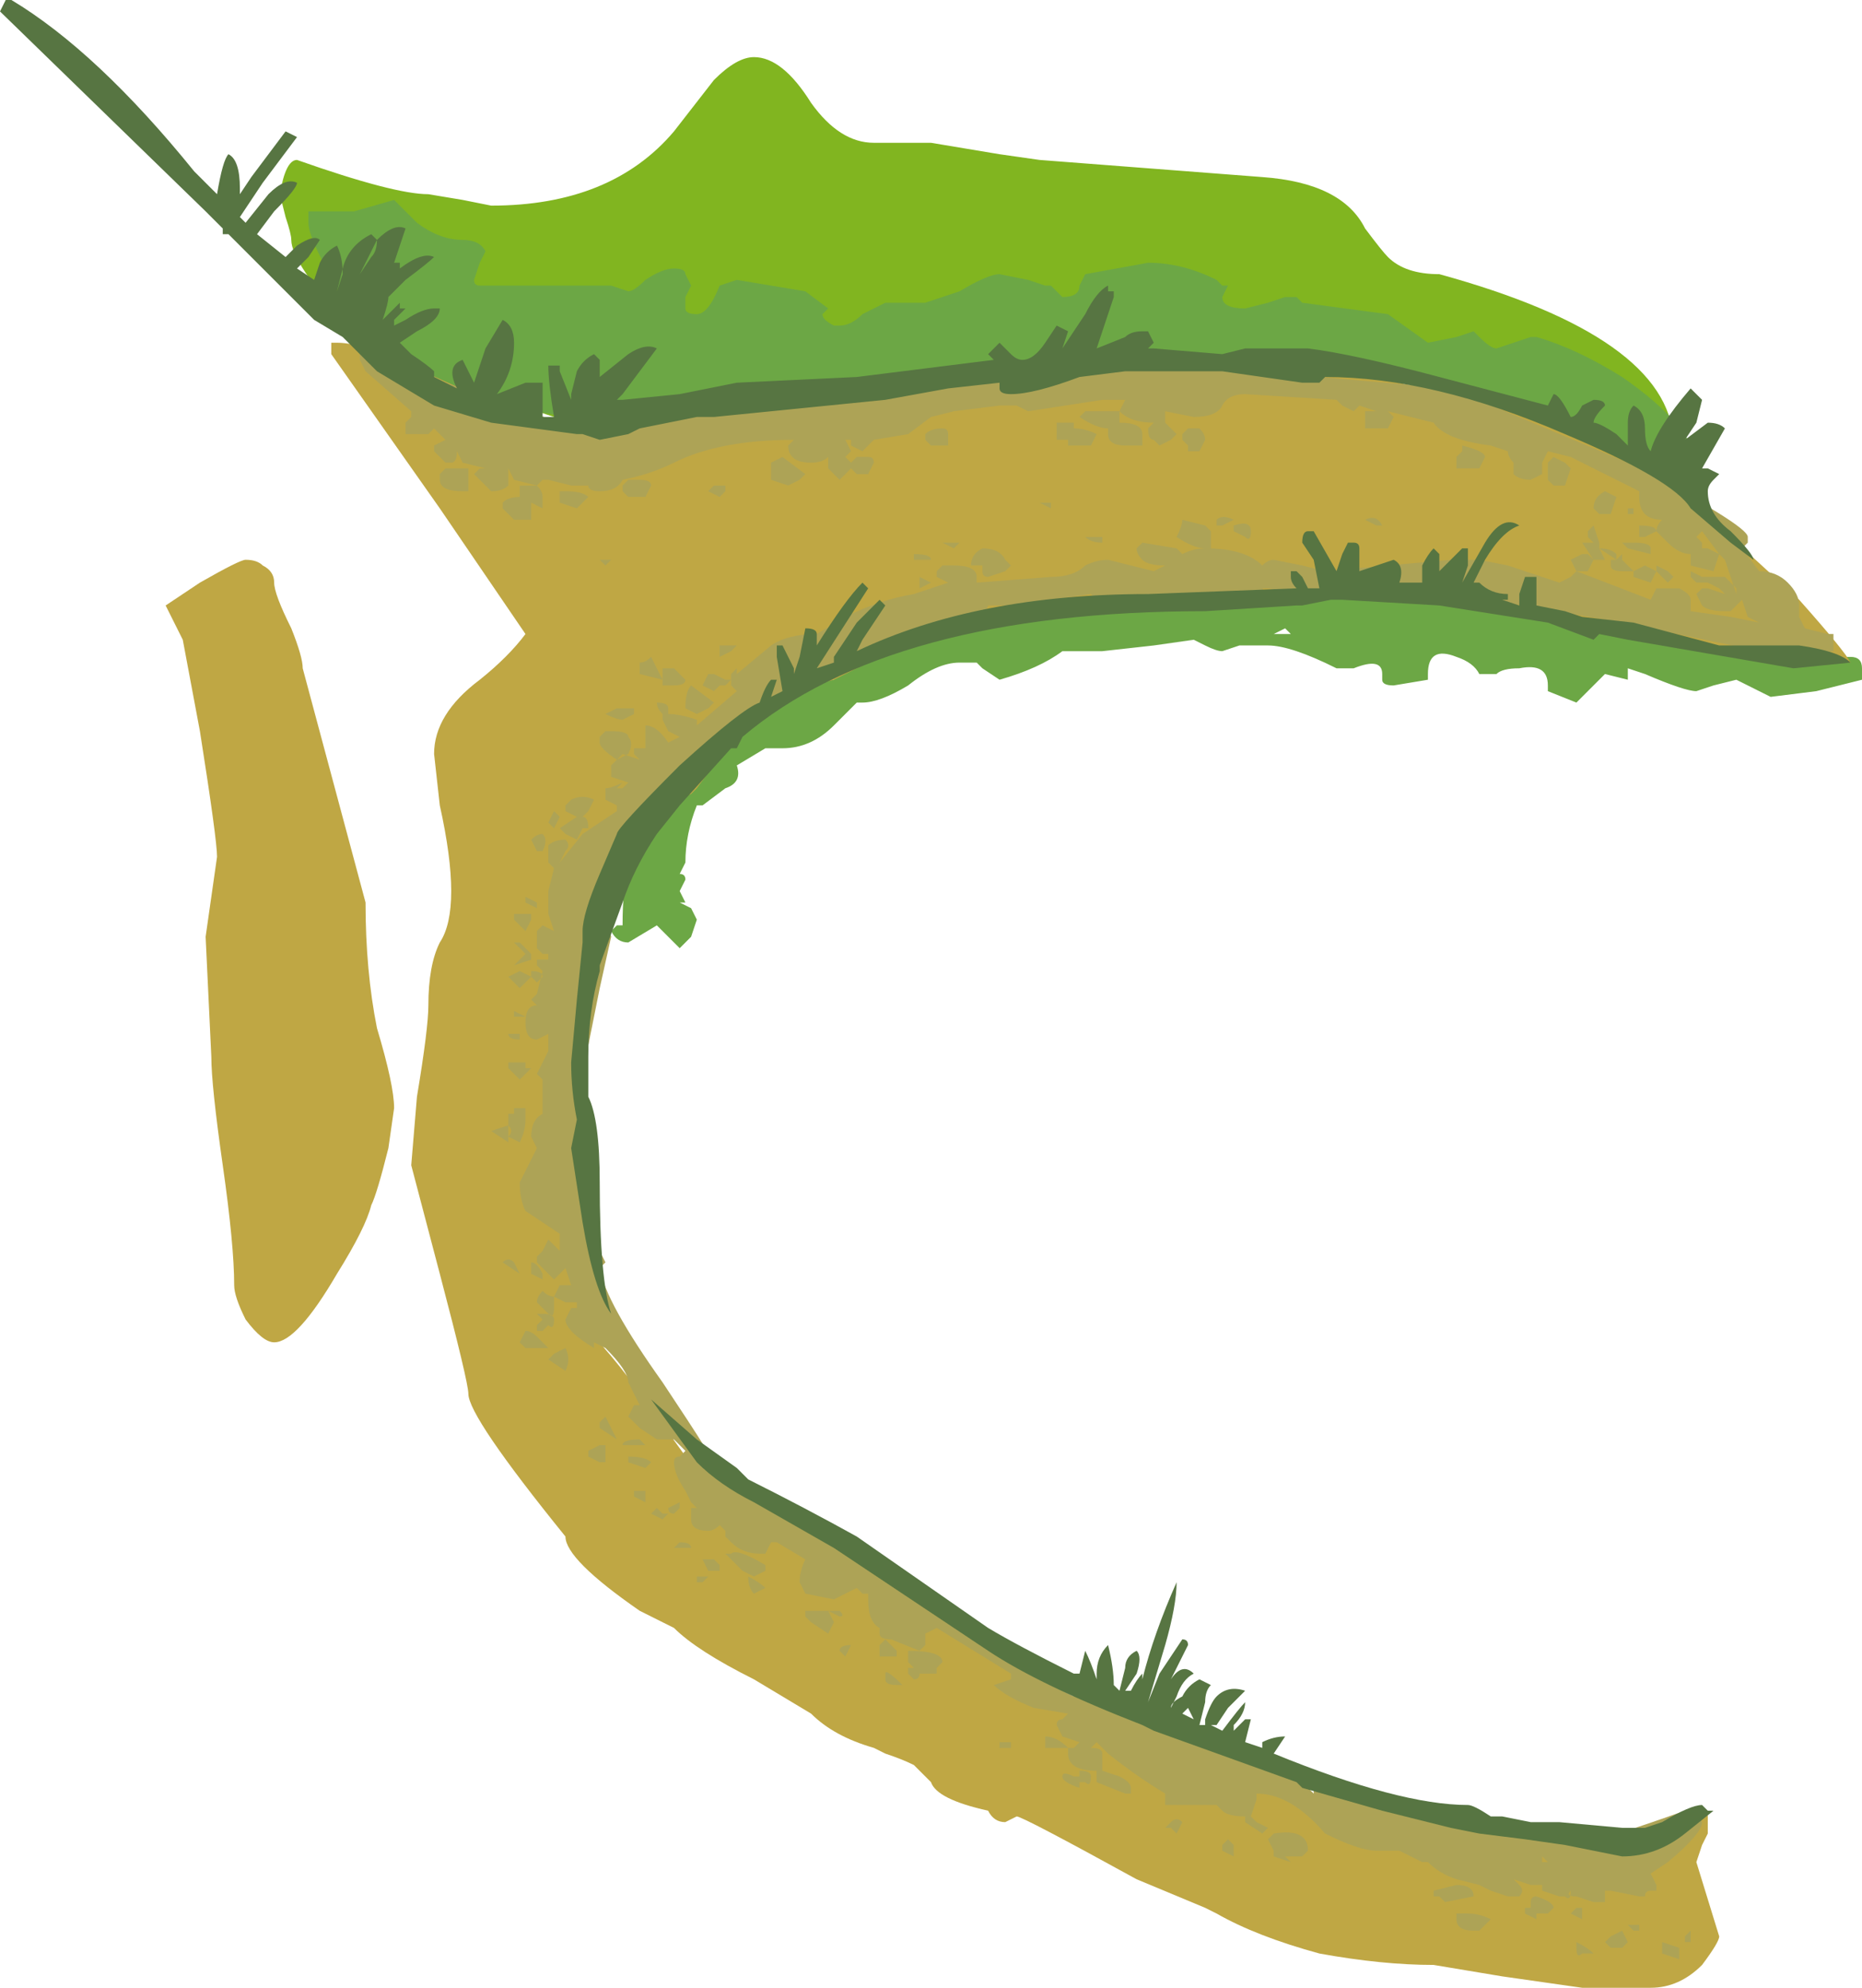 <?xml version="1.0" encoding="UTF-8" standalone="no"?>
<svg xmlns:ffdec="https://www.free-decompiler.com/flash" xmlns:xlink="http://www.w3.org/1999/xlink" ffdec:objectType="frame" height="121.8px" width="114.1px" xmlns="http://www.w3.org/2000/svg">
  <g transform="matrix(1.0, 0.0, 0.0, 1.0, 40.25, 16.1)">
    <use ffdec:characterId="249" height="17.4" transform="matrix(7.0, 0.0, 0.0, 7.0, -40.25, -16.1)" width="16.3" xlink:href="#shape0"/>
  </g>
  <defs>
    <g id="shape0" transform="matrix(1.0, 0.0, 0.0, 1.0, 5.75, 2.3)">
      <path d="M0.15 -1.15 L0.5 -1.6 Q0.7 -1.8 0.85 -1.8 1.1 -1.8 1.35 -1.4 1.6 -1.05 1.9 -1.05 L2.4 -1.05 3.0 -0.95 3.35 -0.9 5.3 -0.75 Q6.0 -0.7 6.2 -0.3 6.35 -0.1 6.4 -0.05 6.55 0.1 6.85 0.1 8.85 0.65 8.9 1.55 L8.7 1.65 Q8.25 1.5 7.0 1.1 L6.05 0.85 4.75 0.8 4.0 0.75 2.75 0.9 1.45 1.0 -0.8 1.35 -0.9 1.35 -1.05 1.3 -1.05 1.25 -1.55 1.15 Q-2.1 1.15 -2.7 0.55 -3.2 0.0 -3.2 -0.2 -3.2 -0.25 -3.25 -0.4 L-3.3 -0.6 Q-3.25 -0.9 -3.15 -0.9 -2.3 -0.6 -2.0 -0.6 L-1.7 -0.55 -1.45 -0.5 Q-0.4 -0.5 0.15 -1.15" fill="#81b520" fill-rule="evenodd" stroke="none"/>
      <path d="M1.95 3.6 L1.95 3.6 M5.55 3.25 L5.5 3.2 5.4 3.25 5.55 3.25 M3.75 3.25 L3.75 3.25 M8.9 3.55 L8.9 3.55 M5.85 3.05 L5.85 3.05 M-0.4 5.85 L-0.35 5.8 -0.3 5.8 Q-0.3 5.45 -0.25 5.35 -0.2 5.25 -0.15 5.2 0.35 4.05 0.85 4.05 L0.9 3.95 1.3 3.7 Q1.45 3.65 1.55 3.65 L1.5 3.6 2.95 3.1 6.5 2.85 9.1 3.35 9.9 3.4 10.3 3.45 10.45 3.45 Q10.55 3.45 10.55 3.55 L10.55 3.65 10.15 3.75 9.75 3.8 9.45 3.65 9.25 3.7 9.1 3.75 Q9.0 3.75 8.65 3.6 L8.5 3.55 8.5 3.65 8.3 3.6 8.05 3.85 7.8 3.75 7.8 3.7 Q7.8 3.5 7.55 3.55 7.4 3.55 7.35 3.6 L7.2 3.6 Q7.15 3.5 7.0 3.45 6.75 3.35 6.75 3.6 L6.75 3.65 6.45 3.7 Q6.35 3.7 6.35 3.65 L6.35 3.6 Q6.35 3.45 6.1 3.55 L5.95 3.55 Q5.55 3.35 5.35 3.35 L5.1 3.35 4.95 3.4 Q4.9 3.4 4.8 3.35 L4.7 3.3 4.35 3.35 3.9 3.4 3.55 3.4 Q3.35 3.55 3.0 3.65 L2.85 3.55 2.8 3.5 2.65 3.5 Q2.45 3.5 2.2 3.7 1.95 3.85 1.8 3.85 L1.75 3.85 1.55 4.05 Q1.35 4.25 1.1 4.25 L0.95 4.25 0.7 4.4 Q0.75 4.55 0.6 4.6 L0.4 4.75 0.35 4.75 Q0.25 5.0 0.25 5.25 L0.2 5.35 Q0.25 5.35 0.25 5.4 L0.2 5.5 0.25 5.6 0.2 5.6 0.3 5.65 0.35 5.75 0.3 5.9 0.2 6.0 0.0 5.8 -0.25 5.95 Q-0.35 5.95 -0.4 5.85 M-3.05 -0.45 L-2.65 -0.45 -2.3 -0.55 -2.1 -0.35 Q-1.9 -0.2 -1.7 -0.2 -1.55 -0.2 -1.5 -0.1 L-1.55 0.0 -1.6 0.15 Q-1.6 0.2 -1.55 0.2 L-0.4 0.2 -0.25 0.25 Q-0.2 0.25 -0.1 0.15 0.05 0.05 0.15 0.05 0.25 0.05 0.25 0.1 L0.3 0.2 0.25 0.3 0.25 0.4 Q0.25 0.45 0.35 0.45 0.45 0.45 0.55 0.2 L0.7 0.15 1.3 0.25 1.5 0.4 1.45 0.45 Q1.45 0.5 1.55 0.55 L1.6 0.55 Q1.7 0.55 1.8 0.45 L2.0 0.35 2.35 0.35 2.65 0.25 Q2.9 0.1 3.0 0.1 L3.25 0.15 3.4 0.2 3.45 0.2 3.55 0.3 Q3.7 0.3 3.7 0.2 L3.75 0.1 4.3 0.0 Q4.6 0.0 4.9 0.15 L4.95 0.2 5.0 0.2 4.95 0.3 Q4.95 0.4 5.15 0.4 L5.35 0.35 5.5 0.3 5.6 0.3 5.65 0.35 6.4 0.45 6.75 0.7 7.0 0.65 7.15 0.6 7.2 0.65 Q7.3 0.75 7.35 0.75 L7.65 0.65 7.7 0.65 Q8.05 0.75 8.45 1.0 9.1 1.45 9.1 1.8 L7.25 1.2 6.9 1.15 Q6.8 1.05 6.6 1.05 L4.45 0.9 3.9 1.0 3.45 1.1 2.1 1.15 1.7 1.2 0.85 1.35 -0.1 1.4 Q-0.65 1.4 -1.3 1.25 -1.85 1.1 -2.25 0.85 -2.4 0.75 -2.75 0.3 -3.05 -0.2 -3.05 -0.35 L-3.05 -0.45" fill="#6ca745" fill-rule="evenodd" stroke="none"/>
      <path d="M-0.8 10.9 L-0.8 10.9 M-0.75 10.0 L-0.75 10.0 M-4.3 3.0 L-4.0 2.8 Q-3.65 2.6 -3.6 2.6 -3.5 2.6 -3.45 2.65 -3.35 2.7 -3.35 2.8 -3.35 2.9 -3.2 3.2 -3.1 3.45 -3.1 3.55 L-2.55 5.6 Q-2.55 6.2 -2.45 6.7 -2.3 7.2 -2.3 7.4 L-2.35 7.75 Q-2.45 8.15 -2.5 8.25 -2.55 8.45 -2.8 8.85 -3.15 9.45 -3.35 9.45 -3.45 9.45 -3.6 9.25 -3.7 9.05 -3.7 8.95 -3.7 8.6 -3.8 7.9 -3.9 7.2 -3.9 6.95 L-3.95 5.9 -3.85 5.2 Q-3.85 5.05 -4.0 4.1 L-4.15 3.3 -4.3 3.0 M7.55 14.85 L7.55 14.85 M10.0 2.95 Q10.4 3.4 10.45 3.5 L10.05 3.5 6.65 2.9 4.4 2.95 2.35 3.25 1.55 3.65 Q1.15 3.75 0.9 3.85 L0.35 4.6 0.3 4.65 Q-0.1 4.8 -0.5 6.15 L-0.6 5.8 -0.7 5.8 -0.85 6.5 -0.8 7.95 -0.6 9.35 Q-0.35 9.6 0.0 10.1 L0.65 11.0 1.4 11.35 Q1.6 11.45 2.15 11.6 2.4 11.65 2.4 11.85 2.65 11.85 3.1 12.25 L3.6 12.6 6.35 13.65 8.55 14.0 8.85 13.8 8.95 13.85 9.0 13.8 Q9.0 13.55 9.1 13.55 9.2 13.55 9.2 13.6 L9.2 13.75 9.15 13.85 9.1 14.0 9.3 14.65 Q9.3 14.7 9.15 14.9 8.95 15.1 8.7 15.1 L8.1 15.1 7.4 15.0 6.8 14.9 Q6.35 14.9 5.8 14.8 5.25 14.65 4.9 14.45 L4.8 14.4 4.2 14.15 Q3.2 13.6 3.15 13.6 L3.05 13.65 Q2.95 13.65 2.9 13.55 2.45 13.45 2.4 13.3 2.35 13.25 2.25 13.15 2.15 13.1 2.0 13.05 L1.9 13.0 Q1.55 12.9 1.35 12.7 L0.85 12.4 Q0.35 12.15 0.15 11.95 L-0.15 11.8 Q-0.8 11.35 -0.8 11.15 -1.65 10.1 -1.65 9.9 -1.65 9.8 -1.9 8.85 L-2.15 7.9 -2.1 7.3 Q-2.0 6.7 -2.0 6.5 -2.0 6.15 -1.9 5.95 -1.8 5.8 -1.8 5.5 -1.8 5.2 -1.9 4.75 L-1.95 4.3 Q-1.95 3.95 -1.55 3.65 -1.3 3.45 -1.15 3.25 L-1.9 2.15 -2.85 0.8 -2.85 0.7 -2.8 0.7 Q-2.55 0.7 -2.05 0.95 L-1.05 1.4 4.3 0.9 6.25 1.0 7.7 1.3 9.05 2.05 9.05 2.15 9.4 2.4 10.0 2.95" fill="#bfa744" fill-rule="evenodd" stroke="none"/>
      <path d="M-1.3 7.05 L-1.3 7.0 -1.15 7.0 -1.15 7.05 -1.1 7.05 -1.2 7.15 -1.3 7.05 M-1.2 6.75 L-1.2 6.8 Q-1.3 6.8 -1.3 6.75 L-1.2 6.75 M-1.25 6.6 L-1.25 6.55 -1.15 6.6 -1.25 6.6 M-1.0 6.25 L-1.05 6.3 -1.1 6.25 -1.2 6.35 -1.3 6.25 -1.2 6.2 -1.1 6.25 -1.1 6.2 Q-1.0 6.2 -1.0 6.25 M-1.25 5.95 L-1.2 5.95 -1.1 6.05 -1.1 6.1 -1.25 6.15 -1.15 6.05 -1.25 5.95 M-1.25 5.7 L-1.1 5.7 -1.1 5.75 -1.15 5.85 -1.25 5.75 -1.25 5.7 M-1.05 5.6 L-1.05 5.65 -1.15 5.6 -1.15 5.55 -1.05 5.6 M-0.65 6.0 L-0.65 6.15 -0.6 5.75 -0.65 6.0 M-1.1 5.05 Q-1.05 5.0 -1.0 5.0 -0.95 5.05 -1.0 5.15 L-1.05 5.15 -1.1 5.05 M-0.8 4.8 L-0.8 4.75 -0.75 4.7 Q-0.65 4.65 -0.55 4.7 L-0.6 4.8 -0.65 4.85 Q-0.6 4.85 -0.6 4.95 L-0.65 4.95 -0.7 5.05 -0.8 5.0 -0.85 4.95 -0.7 4.85 -0.8 4.8 M-0.9 4.8 L-0.85 4.85 -0.9 4.95 -0.95 4.9 -0.9 4.8 M-0.45 4.1 L-0.4 4.1 Q-0.25 4.1 -0.25 4.15 -0.2 4.2 -0.25 4.3 L-0.35 4.35 Q-0.5 4.25 -0.5 4.2 L-0.5 4.15 -0.45 4.1 M-0.2 3.9 L-0.2 3.95 -0.3 4.0 Q-0.35 4.0 -0.45 3.95 L-0.35 3.9 -0.2 3.9 M-0.15 3.5 Q-0.1 3.5 -0.05 3.45 L0.05 3.65 -0.15 3.6 -0.15 3.5 M-1.0 2.05 L-1.0 2.15 -1.1 2.1 -1.1 2.25 -1.25 2.25 -1.35 2.15 -1.35 2.1 Q-1.3 2.05 -1.2 2.05 L-1.2 1.95 -1.05 1.95 Q-1.0 2.0 -1.0 2.05 M-0.45 2.65 L-0.5 2.6 -0.4 2.6 -0.45 2.65 M-0.6 2.05 L-0.7 2.15 -0.85 2.1 -0.85 2.0 -0.8 2.0 Q-0.65 2.0 -0.6 2.05 M-0.15 1.9 Q-0.05 1.9 -0.05 1.95 L-0.1 2.05 Q-0.05 2.05 -0.15 2.05 L-0.25 2.05 -0.3 2.0 -0.3 1.95 -0.25 1.9 -0.15 1.9 M-1.65 2.0 L-1.7 2.0 Q-1.9 2.0 -1.9 1.9 L-1.9 1.85 -1.85 1.8 Q-1.9 1.8 -1.8 1.8 L-1.65 1.8 -1.65 2.0 M7.15 14.3 L6.9 14.35 6.85 14.3 6.8 14.3 6.8 14.25 7.0 14.2 Q7.15 14.2 7.15 14.3 M7.3 14.5 L7.2 14.6 7.15 14.6 Q7.0 14.6 7.0 14.5 L7.0 14.45 7.1 14.45 Q7.2 14.45 7.3 14.5 M7.7 14.3 Q7.85 14.35 7.85 14.4 L7.8 14.45 7.7 14.45 7.7 14.5 7.6 14.45 7.6 14.4 7.65 14.4 7.65 14.35 Q7.65 14.3 7.7 14.3 M8.4 14.6 L8.45 14.6 8.5 14.7 8.45 14.75 8.35 14.75 8.3 14.7 8.35 14.65 8.45 14.6 8.4 14.6 M8.05 14.7 Q8.15 14.75 8.2 14.8 L8.1 14.8 Q8.05 14.85 8.05 14.75 L8.05 14.7 M8.05 14.4 L8.1 14.4 8.1 14.5 8.0 14.45 8.05 14.4 M8.5 14.55 L8.6 14.55 8.6 14.6 8.55 14.6 8.5 14.55 M9.0 14.7 L9.0 14.65 9.05 14.6 9.05 14.7 9.0 14.7 M8.8 14.8 L8.8 14.7 8.95 14.75 8.95 14.85 8.8 14.8 M7.75 13.95 L7.75 14.0 7.8 14.0 7.75 13.95 M5.4 13.9 L5.35 13.8 5.4 13.75 Q5.7 13.7 5.7 13.9 L5.65 13.95 5.5 13.95 5.55 14.0 5.4 13.95 5.4 13.9 M5.75 13.35 L5.7 13.35 5.75 13.4 5.75 13.35 M5.05 13.95 L4.95 13.9 4.95 13.85 5.0 13.8 5.05 13.85 5.05 13.95 M4.45 13.7 L4.5 13.65 Q4.55 13.6 4.6 13.65 L4.55 13.75 4.5 13.7 4.45 13.7 M3.4 13.0 L3.4 12.9 Q3.5 12.9 3.6 13.0 L3.4 13.0 M3.0 12.95 L3.1 12.95 3.1 13.0 3.0 13.0 3.0 12.95 M3.65 13.25 L3.7 13.25 3.7 13.2 Q3.8 13.2 3.8 13.25 3.8 13.35 3.75 13.3 L3.7 13.3 Q3.7 13.4 3.7 13.35 3.55 13.3 3.55 13.25 3.55 13.2 3.65 13.25 M3.65 12.55 L3.6 12.5 3.55 12.5 3.65 12.55 M2.1 12.45 Q2.0 12.45 2.0 12.4 L2.0 12.35 Q2.0 12.3 2.15 12.45 L2.1 12.45 M0.85 11.65 Q0.8 11.6 0.8 11.5 0.9 11.55 0.95 11.6 L0.85 11.65 M0.4 11.55 L0.35 11.55 0.35 11.5 0.45 11.5 0.4 11.55 M0.5 11.45 L0.45 11.45 0.4 11.35 0.5 11.35 0.55 11.4 0.55 11.45 0.5 11.45 M0.15 11.25 L0.2 11.2 Q0.3 11.2 0.3 11.25 L0.15 11.25 M0.05 10.95 L0.1 10.95 0.05 11.0 -0.05 10.95 0.0 10.9 0.05 10.95 M0.15 10.95 Q0.1 10.95 0.1 10.9 L0.2 10.85 0.2 10.9 0.15 10.95 M0.85 11.5 L0.75 11.45 0.6 11.3 0.65 11.3 Q0.7 11.25 0.95 11.4 L0.95 11.45 0.85 11.5 M2.2 12.25 L2.2 12.15 Q2.5 12.15 2.5 12.25 L2.45 12.3 2.45 12.35 2.3 12.35 Q2.3 12.4 2.25 12.4 L2.2 12.35 2.2 12.3 2.25 12.3 2.2 12.25 M2.0 12.05 L2.1 12.15 2.1 12.2 1.95 12.2 1.95 12.1 2.0 12.05 M1.65 12.2 L1.6 12.15 Q1.6 12.1 1.7 12.1 L1.65 12.2 M1.55 11.8 L1.6 11.8 Q1.65 11.85 1.6 11.85 L1.5 11.8 1.55 11.9 1.5 12.0 1.35 11.9 1.3 11.85 1.3 11.8 1.55 11.8 M0.15 3.7 L0.05 3.7 0.05 3.55 0.15 3.55 0.25 3.65 Q0.25 3.7 0.15 3.7 M0.5 3.85 L0.45 3.9 0.35 3.95 0.25 3.9 Q0.25 3.75 0.3 3.7 L0.5 3.85 M2.3 2.75 L2.4 2.8 2.3 2.85 2.3 2.75 M2.4 2.6 L2.25 2.6 2.25 2.55 Q2.4 2.55 2.4 2.6 M2.5 2.45 L2.65 2.45 2.6 2.5 2.5 2.45 M0.55 3.35 L0.7 3.35 0.65 3.4 0.55 3.45 0.55 3.35 M0.5 1.95 L0.6 1.95 0.6 2.0 0.55 2.05 0.45 2.0 0.5 1.95 M1.0 1.75 L1.1 1.7 1.3 1.85 1.25 1.9 1.15 1.95 1.0 1.9 1.0 1.75 M2.35 1.55 L2.35 1.5 Q2.4 1.45 2.5 1.45 2.55 1.45 2.55 1.5 L2.55 1.6 2.4 1.6 2.35 1.55 M4.9 2.25 Q4.95 2.2 5.05 2.25 L4.95 2.3 4.9 2.3 4.9 2.25 M4.55 2.4 Q4.6 2.3 4.6 2.25 L4.8 2.3 4.85 2.35 4.85 2.5 4.8 2.5 Q4.7 2.5 4.55 2.4 M5.2 2.35 Q5.2 2.45 5.15 2.4 L5.05 2.35 5.05 2.3 Q5.2 2.25 5.2 2.35 M3.35 2.1 L3.45 2.1 3.45 2.15 3.35 2.1 M3.05 2.6 L3.1 2.65 3.05 2.7 2.9 2.75 Q2.85 2.75 2.85 2.7 L2.85 2.65 2.75 2.65 Q2.75 2.55 2.85 2.5 3.0 2.5 3.05 2.6 M3.75 2.4 L3.9 2.4 3.9 2.45 Q3.8 2.45 3.75 2.4 M3.95 1.45 Q3.85 1.45 3.7 1.35 L3.75 1.3 4.05 1.3 4.05 1.4 Q4.25 1.4 4.25 1.5 L4.25 1.6 4.1 1.6 Q3.95 1.6 3.95 1.5 L3.95 1.45 M3.5 1.4 L3.65 1.4 3.65 1.45 Q3.75 1.45 3.85 1.5 L3.8 1.6 3.6 1.6 3.6 1.55 3.5 1.55 3.5 1.5 Q3.5 1.55 3.5 1.45 L3.5 1.4 M4.6 1.5 L4.65 1.45 4.75 1.45 Q4.8 1.5 4.8 1.55 L4.75 1.65 4.65 1.65 4.65 1.6 4.6 1.55 4.6 1.5 M8.65 2.4 L8.6 2.4 8.6 2.3 Q8.75 2.3 8.75 2.35 L8.65 2.4 M8.0 2.6 L8.1 2.55 8.15 2.55 8.2 2.6 8.15 2.7 8.05 2.7 8.0 2.6 M8.15 2.4 L8.15 2.35 8.2 2.3 8.25 2.45 8.25 2.5 8.3 2.6 8.2 2.6 8.1 2.45 Q8.15 2.45 8.2 2.45 L8.15 2.4 M8.55 2.15 L8.55 2.2 8.5 2.2 8.5 2.15 8.55 2.15 M8.4 2.05 L8.35 2.2 8.25 2.2 8.2 2.15 Q8.2 2.05 8.3 2.0 L8.4 2.05 M6.35 2.3 L6.3 2.3 6.2 2.25 Q6.3 2.2 6.35 2.3 M7.05 1.65 L7.05 1.6 Q7.25 1.65 7.25 1.7 L7.2 1.8 7.0 1.8 7.0 1.7 7.05 1.65 M7.8 1.75 L7.85 1.7 7.95 1.75 8.0 1.8 7.95 1.95 7.85 1.95 7.8 1.9 7.8 1.75 M8.75 2.7 L8.75 2.65 8.85 2.7 8.9 2.75 8.85 2.8 8.75 2.7 8.7 2.8 8.55 2.75 8.55 2.7 8.45 2.7 Q8.35 2.7 8.35 2.65 L8.35 2.6 8.4 2.6 8.25 2.5 Q8.35 2.5 8.4 2.55 L8.4 2.6 8.45 2.55 8.45 2.6 8.55 2.7 8.65 2.65 8.75 2.7 M9.15 2.75 L9.1 2.8 9.05 2.75 9.05 2.7 9.15 2.75 9.35 2.75 9.45 2.85 9.45 2.9 9.35 2.6 9.3 2.55 9.25 2.7 9.05 2.65 9.05 2.55 Q8.95 2.55 8.85 2.45 L8.75 2.35 Q8.75 2.3 8.8 2.25 8.7 2.25 8.65 2.2 8.6 2.15 8.6 2.05 L8.6 2.0 8.0 1.7 7.8 1.65 7.75 1.75 7.75 1.85 7.65 1.9 Q7.55 1.9 7.5 1.85 L7.5 1.75 Q7.45 1.7 7.45 1.65 L7.3 1.6 Q6.9 1.55 6.8 1.4 L6.4 1.3 6.45 1.35 6.4 1.45 6.2 1.45 6.2 1.3 6.3 1.3 6.15 1.25 6.1 1.3 6.0 1.25 5.95 1.2 5.15 1.15 Q5.0 1.15 4.95 1.25 4.9 1.35 4.7 1.35 L4.45 1.3 4.45 1.4 4.55 1.5 4.5 1.55 4.4 1.6 4.35 1.55 Q4.3 1.55 4.3 1.45 L4.35 1.4 Q4.15 1.4 4.05 1.3 L4.1 1.2 3.9 1.2 3.25 1.3 3.15 1.25 3.0 1.25 2.6 1.3 2.4 1.35 2.2 1.5 1.9 1.55 1.8 1.65 1.7 1.6 1.7 1.55 1.65 1.55 1.7 1.65 1.65 1.7 1.7 1.75 1.75 1.7 1.85 1.7 Q1.9 1.7 1.9 1.75 L1.85 1.85 1.75 1.85 1.7 1.8 1.6 1.9 1.5 1.8 1.5 1.7 Q1.45 1.75 1.35 1.75 1.15 1.75 1.15 1.6 L1.2 1.55 Q0.55 1.55 0.15 1.75 -0.05 1.85 -0.3 1.9 -0.35 2.0 -0.5 2.0 -0.6 2.0 -0.6 1.95 L-0.75 1.95 -0.95 1.9 -1.0 1.9 -1.05 1.95 -1.25 1.9 -1.3 1.8 -1.3 1.95 Q-1.35 2.0 -1.45 2.0 L-1.6 1.85 -1.55 1.8 -1.5 1.8 -1.7 1.75 -1.75 1.65 Q-1.75 1.75 -1.8 1.75 L-1.85 1.75 -1.95 1.65 -1.95 1.6 -1.85 1.55 -1.95 1.45 -2.0 1.5 -2.2 1.5 -2.2 1.4 -2.15 1.35 -2.15 1.3 -2.55 0.95 -2.6 0.85 -2.6 0.75 -2.55 0.7 -1.85 1.05 -0.7 1.45 3.45 0.95 4.65 0.9 6.95 1.1 8.5 1.75 Q9.55 2.3 9.55 2.4 L9.55 2.45 9.5 2.5 9.65 2.7 Q9.8 2.7 9.9 2.8 10.0 2.9 10.0 3.0 L10.0 3.1 10.05 3.2 10.25 3.25 10.3 3.25 10.3 3.4 9.9 3.45 8.45 3.15 7.0 2.9 6.75 2.8 6.2 2.85 5.6 2.9 5.35 2.85 5.3 2.85 Q5.35 2.9 5.25 2.9 L3.85 2.95 3.8 2.9 3.45 2.95 3.15 3.0 2.9 3.0 Q2.85 3.15 2.6 3.15 2.0 3.15 0.95 3.95 0.05 4.65 -0.05 5.0 L-0.45 5.7 -0.4 5.9 -0.5 6.35 -0.6 6.85 -0.65 7.2 -0.7 7.3 -0.65 8.0 Q-0.5 8.3 -0.5 8.65 L-0.45 8.75 -0.5 8.8 Q-0.45 9.1 0.05 9.8 0.55 10.55 0.55 10.6 L0.95 10.85 2.8 12.05 6.0 13.35 8.2 13.8 Q8.3 13.8 9.0 13.55 L9.1 13.55 9.15 13.65 Q9.15 13.75 8.85 14.0 L8.7 14.1 8.75 14.2 8.75 14.25 8.7 14.25 Q8.65 14.25 8.65 14.3 L8.6 14.3 8.35 14.25 8.3 14.25 8.3 14.35 8.2 14.35 8.05 14.3 Q7.95 14.3 8.0 14.25 8.0 14.35 7.95 14.3 L7.9 14.3 7.75 14.25 7.75 14.2 7.65 14.2 7.5 14.15 7.55 14.2 Q7.6 14.25 7.55 14.3 L7.45 14.3 7.3 14.25 7.2 14.2 7.0 14.15 Q6.85 14.1 6.75 14.0 L6.7 14.0 6.5 13.9 6.3 13.9 Q6.15 13.9 5.85 13.75 5.55 13.4 5.25 13.4 L5.25 13.45 5.2 13.6 5.25 13.65 5.35 13.7 5.3 13.75 5.15 13.65 5.15 13.6 Q5.0 13.6 4.95 13.55 L4.9 13.5 4.45 13.5 4.45 13.4 Q4.2 13.25 3.95 13.05 L3.85 12.95 3.8 13.0 Q3.9 13.0 3.9 13.05 L3.9 13.2 4.05 13.25 Q4.15 13.3 4.15 13.35 L4.15 13.4 4.1 13.4 3.85 13.3 3.85 13.2 3.85 13.2 Q3.6 13.2 3.6 13.05 L3.6 13.0 3.65 13.0 3.7 12.95 3.55 12.9 3.5 12.8 Q3.5 12.75 3.55 12.75 L3.6 12.7 3.3 12.65 Q3.05 12.55 2.95 12.45 L3.1 12.4 3.1 12.35 2.45 11.95 2.35 12.0 2.35 12.1 2.3 12.15 2.05 12.05 Q1.95 12.05 1.95 12.0 L1.95 11.95 Q1.85 11.9 1.85 11.7 L1.85 11.65 1.8 11.65 1.75 11.6 1.55 11.7 1.3 11.65 1.25 11.55 Q1.25 11.45 1.3 11.35 L1.05 11.2 1.0 11.2 0.95 11.3 0.9 11.3 Q0.75 11.3 0.65 11.2 L0.6 11.15 0.6 11.1 0.55 11.05 Q0.5 11.1 0.45 11.1 0.3 11.1 0.3 11.0 0.3 10.95 0.3 10.9 L0.35 10.9 0.3 10.85 0.25 10.75 Q0.15 10.6 0.15 10.5 0.15 10.45 0.2 10.45 L0.25 10.4 0.15 10.3 0.0 10.3 -0.15 10.2 -0.25 10.1 -0.2 10.0 -0.15 10.0 -0.25 9.8 Q-0.25 9.7 -0.45 9.5 L-0.55 9.45 -0.55 9.5 Q-0.8 9.35 -0.8 9.25 L-0.75 9.15 -0.7 9.15 -0.7 9.1 -0.8 9.1 -0.9 9.05 -0.85 8.95 -0.75 8.95 -0.8 8.8 -0.9 8.9 -1.05 8.75 -1.05 8.7 -1.0 8.65 -0.95 8.55 -0.85 8.65 -0.85 8.5 -1.15 8.3 Q-1.2 8.2 -1.2 8.05 L-1.05 7.75 -1.1 7.65 Q-1.1 7.5 -1.0 7.45 L-1.0 7.15 -1.05 7.1 Q-1.0 7.0 -0.95 6.9 L-0.95 6.75 -1.05 6.8 Q-1.15 6.8 -1.15 6.65 -1.15 6.5 -1.05 6.5 L-1.1 6.45 -1.05 6.4 -1.0 6.2 -1.05 6.15 -1.05 6.1 -0.95 6.1 -0.95 6.05 -1.0 6.05 -1.05 6.0 -1.05 5.85 -1.0 5.8 -0.9 5.85 -0.95 5.7 -0.95 5.5 -0.9 5.3 -0.95 5.25 -0.95 5.1 Q-0.9 5.05 -0.8 5.05 -0.75 5.1 -0.8 5.15 L-0.85 5.25 -0.65 5.0 -0.35 4.8 -0.35 4.75 -0.45 4.7 -0.45 4.6 Q-0.4 4.6 -0.3 4.55 L-0.35 4.6 -0.3 4.6 -0.25 4.55 -0.4 4.5 -0.4 4.4 -0.3 4.3 -0.15 4.35 -0.2 4.3 -0.2 4.25 -0.1 4.25 -0.1 4.05 Q0.0 4.05 0.1 4.2 L0.2 4.15 0.1 4.1 0.05 4.0 0.05 3.95 Q0.0 3.9 0.0 3.85 0.1 3.85 0.1 3.9 L0.1 3.95 Q0.2 3.95 0.35 4.0 L0.35 4.05 0.7 3.75 0.65 3.7 0.65 3.65 0.6 3.7 0.55 3.7 0.5 3.75 0.4 3.7 0.45 3.6 0.5 3.6 0.6 3.65 0.65 3.65 0.65 3.6 0.7 3.55 0.7 3.6 1.0 3.35 Q1.15 3.25 1.4 3.25 L1.65 3.1 Q1.95 2.95 2.25 2.9 2.4 2.85 2.55 2.8 L2.45 2.75 2.45 2.7 2.5 2.65 2.6 2.65 Q2.8 2.65 2.8 2.75 L2.8 2.8 3.45 2.75 Q3.65 2.75 3.75 2.65 3.85 2.6 3.95 2.6 L4.35 2.7 4.45 2.65 Q4.3 2.65 4.25 2.6 4.2 2.55 4.2 2.5 L4.25 2.45 4.55 2.5 4.6 2.55 Q4.7 2.5 4.8 2.5 5.15 2.5 5.3 2.65 5.35 2.6 5.4 2.6 L5.65 2.65 5.85 2.7 6.95 2.6 7.2 2.6 7.45 2.65 7.9 2.8 8.0 2.75 8.05 2.7 8.7 2.95 8.75 2.85 8.95 2.85 Q9.05 2.9 9.05 2.95 L9.05 3.05 9.4 3.1 9.65 3.15 9.55 3.1 9.5 2.95 9.4 3.05 9.35 3.05 Q9.2 3.05 9.15 3.0 L9.1 2.9 9.15 2.85 9.2 2.85 9.35 2.9 9.3 2.85 9.2 2.8 9.1 2.8 9.15 2.75 M9.15 2.35 L9.1 2.4 9.15 2.45 9.15 2.5 9.2 2.5 9.3 2.55 9.15 2.35 M8.7 2.5 L8.7 2.55 8.5 2.5 8.45 2.45 8.55 2.45 Q8.7 2.45 8.7 2.5 M8.85 2.25 L8.85 2.25 M-0.2 10.8 L-0.2 10.75 -0.1 10.75 -0.1 10.85 -0.2 10.8 M-0.3 10.35 Q-0.3 10.3 -0.15 10.3 L-0.1 10.35 -0.3 10.35 M-0.1 10.55 L-0.25 10.5 -0.25 10.45 Q-0.1 10.45 -0.05 10.5 L-0.1 10.55 M-0.6 10.4 L-0.5 10.35 -0.45 10.35 Q-0.45 10.4 -0.45 10.45 L-0.45 10.5 -0.5 10.5 -0.6 10.45 -0.6 10.4 M-0.5 10.15 L-0.45 10.1 -0.35 10.3 -0.5 10.2 -0.5 10.15 M-0.95 9.6 L-0.9 9.55 -0.8 9.5 Q-0.75 9.6 -0.8 9.7 L-0.95 9.6 M-1.15 9.35 Q-1.1 9.35 -1.05 9.4 L-0.95 9.5 -1.15 9.5 -1.2 9.45 -1.15 9.35 M-1.0 9.25 L-1.05 9.2 -1.0 9.2 Q-0.9 9.2 -0.9 9.25 -0.9 9.35 -0.95 9.3 L-1.0 9.35 -1.05 9.35 -1.05 9.3 -1.0 9.25 M-1.0 9.15 L-1.05 9.1 Q-1.05 9.05 -1.0 9.0 -0.95 9.05 -0.9 9.05 L-0.9 9.15 Q-0.9 9.25 -0.95 9.2 L-1.0 9.15 M-0.55 9.2 L-0.55 9.2 M-1.2 8.85 L-1.35 8.75 Q-1.3 8.7 -1.25 8.75 L-1.2 8.85 M-1.1 8.85 L-1.1 8.75 Q-1.05 8.75 -1.0 8.85 L-1.0 8.9 -1.1 8.85 M-1.3 7.7 L-1.45 7.6 -1.3 7.55 Q-1.25 7.6 -1.3 7.65 L-1.3 7.7 M-1.3 7.45 L-1.25 7.45 -1.25 7.4 -1.15 7.4 -1.15 7.5 Q-1.15 7.6 -1.2 7.7 L-1.3 7.65 -1.3 7.45" fill="#ada356" fill-rule="evenodd" stroke="none"/>
      <path d="M4.6 12.7 L4.7 12.75 4.65 12.65 4.6 12.7 M-0.05 9.95 L0.35 10.3 0.7 10.55 0.8 10.65 Q1.3 10.9 1.75 11.15 L2.9 11.95 Q3.15 12.1 3.65 12.35 L3.7 12.35 3.75 12.15 Q3.8 12.25 3.85 12.4 L3.85 12.35 Q3.85 12.2 3.95 12.1 4.0 12.3 4.0 12.45 L4.05 12.5 4.1 12.3 Q4.1 12.2 4.2 12.15 4.25 12.2 4.2 12.35 L4.1 12.5 4.15 12.5 Q4.2 12.4 4.25 12.35 L4.25 12.4 Q4.35 12.0 4.55 11.55 4.55 11.75 4.45 12.1 L4.3 12.6 4.4 12.35 4.6 12.05 Q4.65 12.05 4.65 12.1 L4.5 12.4 4.5 12.4 Q4.6 12.25 4.7 12.35 4.6 12.4 4.55 12.55 L4.5 12.65 Q4.5 12.6 4.6 12.55 4.65 12.45 4.75 12.4 L4.85 12.45 Q4.8 12.5 4.8 12.6 L4.75 12.8 4.8 12.8 4.8 12.75 Q4.85 12.6 4.9 12.55 5.0 12.45 5.15 12.5 L5.0 12.65 4.9 12.8 4.85 12.8 4.95 12.85 Q5.1 12.65 5.15 12.6 5.15 12.7 5.05 12.8 L5.05 12.85 5.15 12.75 5.2 12.75 5.15 12.95 5.3 13.0 5.3 12.95 Q5.4 12.9 5.5 12.9 L5.4 13.05 Q6.5 13.5 7.1 13.5 7.15 13.5 7.3 13.6 L7.4 13.6 7.65 13.65 7.9 13.65 8.45 13.7 8.65 13.7 8.8 13.65 Q9.05 13.5 9.15 13.5 L9.2 13.55 9.25 13.55 9.0 13.75 Q8.75 13.95 8.45 13.95 L7.95 13.85 7.6 13.8 7.2 13.75 6.95 13.7 6.35 13.55 5.65 13.35 5.6 13.3 4.35 12.85 4.25 12.8 Q3.35 12.45 2.9 12.15 L1.55 11.25 0.85 10.85 Q0.55 10.7 0.35 10.5 L-0.05 9.95 M-0.65 5.95 L-0.65 5.85 Q-0.65 5.7 -0.5 5.35 L-0.35 5.0 Q-0.35 4.95 0.2 4.4 0.75 3.9 0.9 3.85 0.95 3.7 1.0 3.65 L1.05 3.65 1.0 3.8 1.1 3.75 1.05 3.45 1.05 3.35 1.1 3.35 1.2 3.55 1.2 3.6 1.25 3.45 1.3 3.2 Q1.4 3.2 1.4 3.25 L1.4 3.35 Q1.65 2.95 1.8 2.8 L1.85 2.85 1.4 3.55 1.55 3.5 1.55 3.45 1.75 3.15 1.95 2.95 2.0 3.0 1.8 3.3 1.75 3.4 Q2.8 2.9 4.3 2.9 L5.6 2.85 Q5.55 2.8 5.55 2.75 L5.55 2.7 5.6 2.7 5.65 2.75 5.7 2.85 5.8 2.85 5.75 2.6 5.65 2.45 Q5.65 2.35 5.7 2.35 L5.75 2.35 5.95 2.7 6.0 2.55 6.05 2.45 6.1 2.45 Q6.15 2.45 6.15 2.5 L6.15 2.7 6.45 2.6 Q6.55 2.65 6.5 2.8 L6.7 2.8 6.7 2.65 Q6.75 2.55 6.8 2.5 L6.85 2.55 6.85 2.7 7.05 2.5 7.1 2.5 7.1 2.65 7.05 2.8 7.25 2.45 Q7.4 2.2 7.55 2.3 7.4 2.35 7.25 2.6 L7.15 2.8 7.2 2.8 Q7.3 2.9 7.45 2.9 L7.45 2.95 7.4 2.95 7.55 3.0 7.55 2.9 7.6 2.75 7.7 2.75 Q7.7 2.95 7.7 3.0 L7.95 3.05 8.1 3.1 8.55 3.15 9.3 3.35 10.0 3.35 Q10.35 3.4 10.45 3.5 L9.95 3.55 8.5 3.3 8.25 3.25 8.2 3.3 7.8 3.15 6.85 3.0 6.0 2.95 5.9 2.95 5.65 3.0 5.6 3.0 4.8 3.05 Q2.05 3.05 0.75 4.15 L0.7 4.25 0.65 4.25 0.2 4.75 0.0 5.0 Q-0.2 5.3 -0.3 5.6 L-0.5 6.15 -0.5 6.2 Q-0.6 6.55 -0.6 6.95 L-0.6 7.3 Q-0.5 7.5 -0.5 8.05 -0.5 8.9 -0.4 9.2 -0.55 9.0 -0.65 8.4 L-0.75 7.75 -0.7 7.5 Q-0.75 7.25 -0.75 7.0 L-0.7 6.45 -0.65 5.95 M-5.7 -2.3 L-5.65 -2.3 Q-4.9 -1.85 -4.05 -0.8 L-3.85 -0.6 Q-3.8 -0.9 -3.75 -0.95 -3.65 -0.9 -3.65 -0.65 L-3.65 -0.6 -3.55 -0.75 -3.25 -1.15 -3.15 -1.1 -3.45 -0.7 -3.65 -0.4 -3.6 -0.35 -3.4 -0.6 Q-3.25 -0.75 -3.15 -0.7 -3.15 -0.65 -3.35 -0.45 L-3.5 -0.25 -3.25 -0.05 -3.15 -0.15 Q-3.0 -0.25 -2.95 -0.2 L-3.05 -0.05 -3.15 0.05 -3.0 0.15 -2.95 0.0 Q-2.9 -0.1 -2.8 -0.15 -2.75 -0.05 -2.75 0.1 L-2.8 0.25 -2.75 0.05 Q-2.7 -0.15 -2.5 -0.25 L-2.45 -0.2 Q-2.45 -0.1 -2.5 -0.05 L-2.6 0.1 -2.45 -0.2 Q-2.3 -0.35 -2.2 -0.3 L-2.3 0.0 -2.25 0.0 -2.25 0.05 Q-2.05 -0.1 -1.95 -0.05 -2.0 0.0 -2.2 0.15 L-2.35 0.3 -2.35 0.3 Q-2.35 0.35 -2.4 0.5 L-2.25 0.35 -2.25 0.4 -2.2 0.4 -2.3 0.5 -2.3 0.55 -2.2 0.5 Q-2.05 0.4 -1.95 0.4 L-1.9 0.4 Q-1.9 0.5 -2.1 0.6 L-2.25 0.7 -2.15 0.8 Q-2.0 0.9 -1.95 0.95 L-1.95 1.0 -1.75 1.1 Q-1.85 0.9 -1.7 0.85 -1.65 0.95 -1.6 1.05 L-1.5 0.75 -1.35 0.5 Q-1.25 0.55 -1.25 0.7 -1.25 0.95 -1.4 1.15 L-1.15 1.05 -1.0 1.05 -1.0 1.35 -0.9 1.35 Q-0.95 1.05 -0.95 0.9 L-0.85 0.9 -0.85 0.95 -0.75 1.2 -0.75 1.15 -0.7 0.95 Q-0.65 0.85 -0.55 0.8 L-0.5 0.85 -0.5 1.0 -0.25 0.8 Q-0.1 0.7 0.0 0.75 L-0.3 1.15 -0.35 1.2 -0.3 1.2 0.2 1.15 0.7 1.05 1.75 1.0 2.95 0.85 2.9 0.8 3.0 0.7 3.1 0.8 Q3.15 0.85 3.2 0.85 3.3 0.85 3.4 0.7 L3.5 0.55 3.6 0.6 3.55 0.75 3.75 0.45 Q3.85 0.25 3.95 0.2 L3.95 0.25 4.0 0.25 4.0 0.3 3.85 0.75 4.1 0.65 Q4.15 0.6 4.25 0.6 L4.3 0.6 4.35 0.7 4.3 0.75 4.35 0.75 4.95 0.8 5.15 0.75 5.7 0.75 Q6.1 0.8 6.85 1.0 L7.8 1.25 7.85 1.15 Q7.9 1.15 8.0 1.35 8.05 1.35 8.1 1.25 L8.2 1.2 Q8.3 1.2 8.3 1.25 8.2 1.35 8.2 1.4 8.25 1.4 8.4 1.5 L8.5 1.6 8.5 1.4 Q8.5 1.3 8.55 1.25 8.65 1.3 8.65 1.45 8.65 1.6 8.7 1.65 8.75 1.45 9.05 1.1 L9.15 1.2 9.1 1.4 9.0 1.55 9.2 1.4 Q9.3 1.4 9.35 1.45 L9.15 1.8 9.2 1.8 9.3 1.85 9.25 1.9 Q9.2 1.95 9.2 2.0 9.2 2.2 9.4 2.35 9.6 2.55 9.6 2.6 L9.4 2.45 9.05 2.15 Q8.9 1.9 7.95 1.5 6.8 1.0 5.85 1.0 L5.8 1.05 5.65 1.05 4.95 0.95 4.1 0.95 3.7 1.0 Q3.3 1.15 3.1 1.15 3.0 1.15 3.0 1.1 L3.0 1.05 2.55 1.1 2.0 1.2 0.5 1.35 0.35 1.35 -0.15 1.45 -0.25 1.5 -0.5 1.55 -0.65 1.5 -0.7 1.5 -1.45 1.4 -1.95 1.25 -2.45 0.95 -2.75 0.65 -3.0 0.5 -3.75 -0.25 -3.8 -0.25 -3.8 -0.3 -3.95 -0.45 -5.75 -2.2 -5.7 -2.3" fill="#577542" fill-rule="evenodd" stroke="none"/>
    </g>
  </defs>
</svg>
